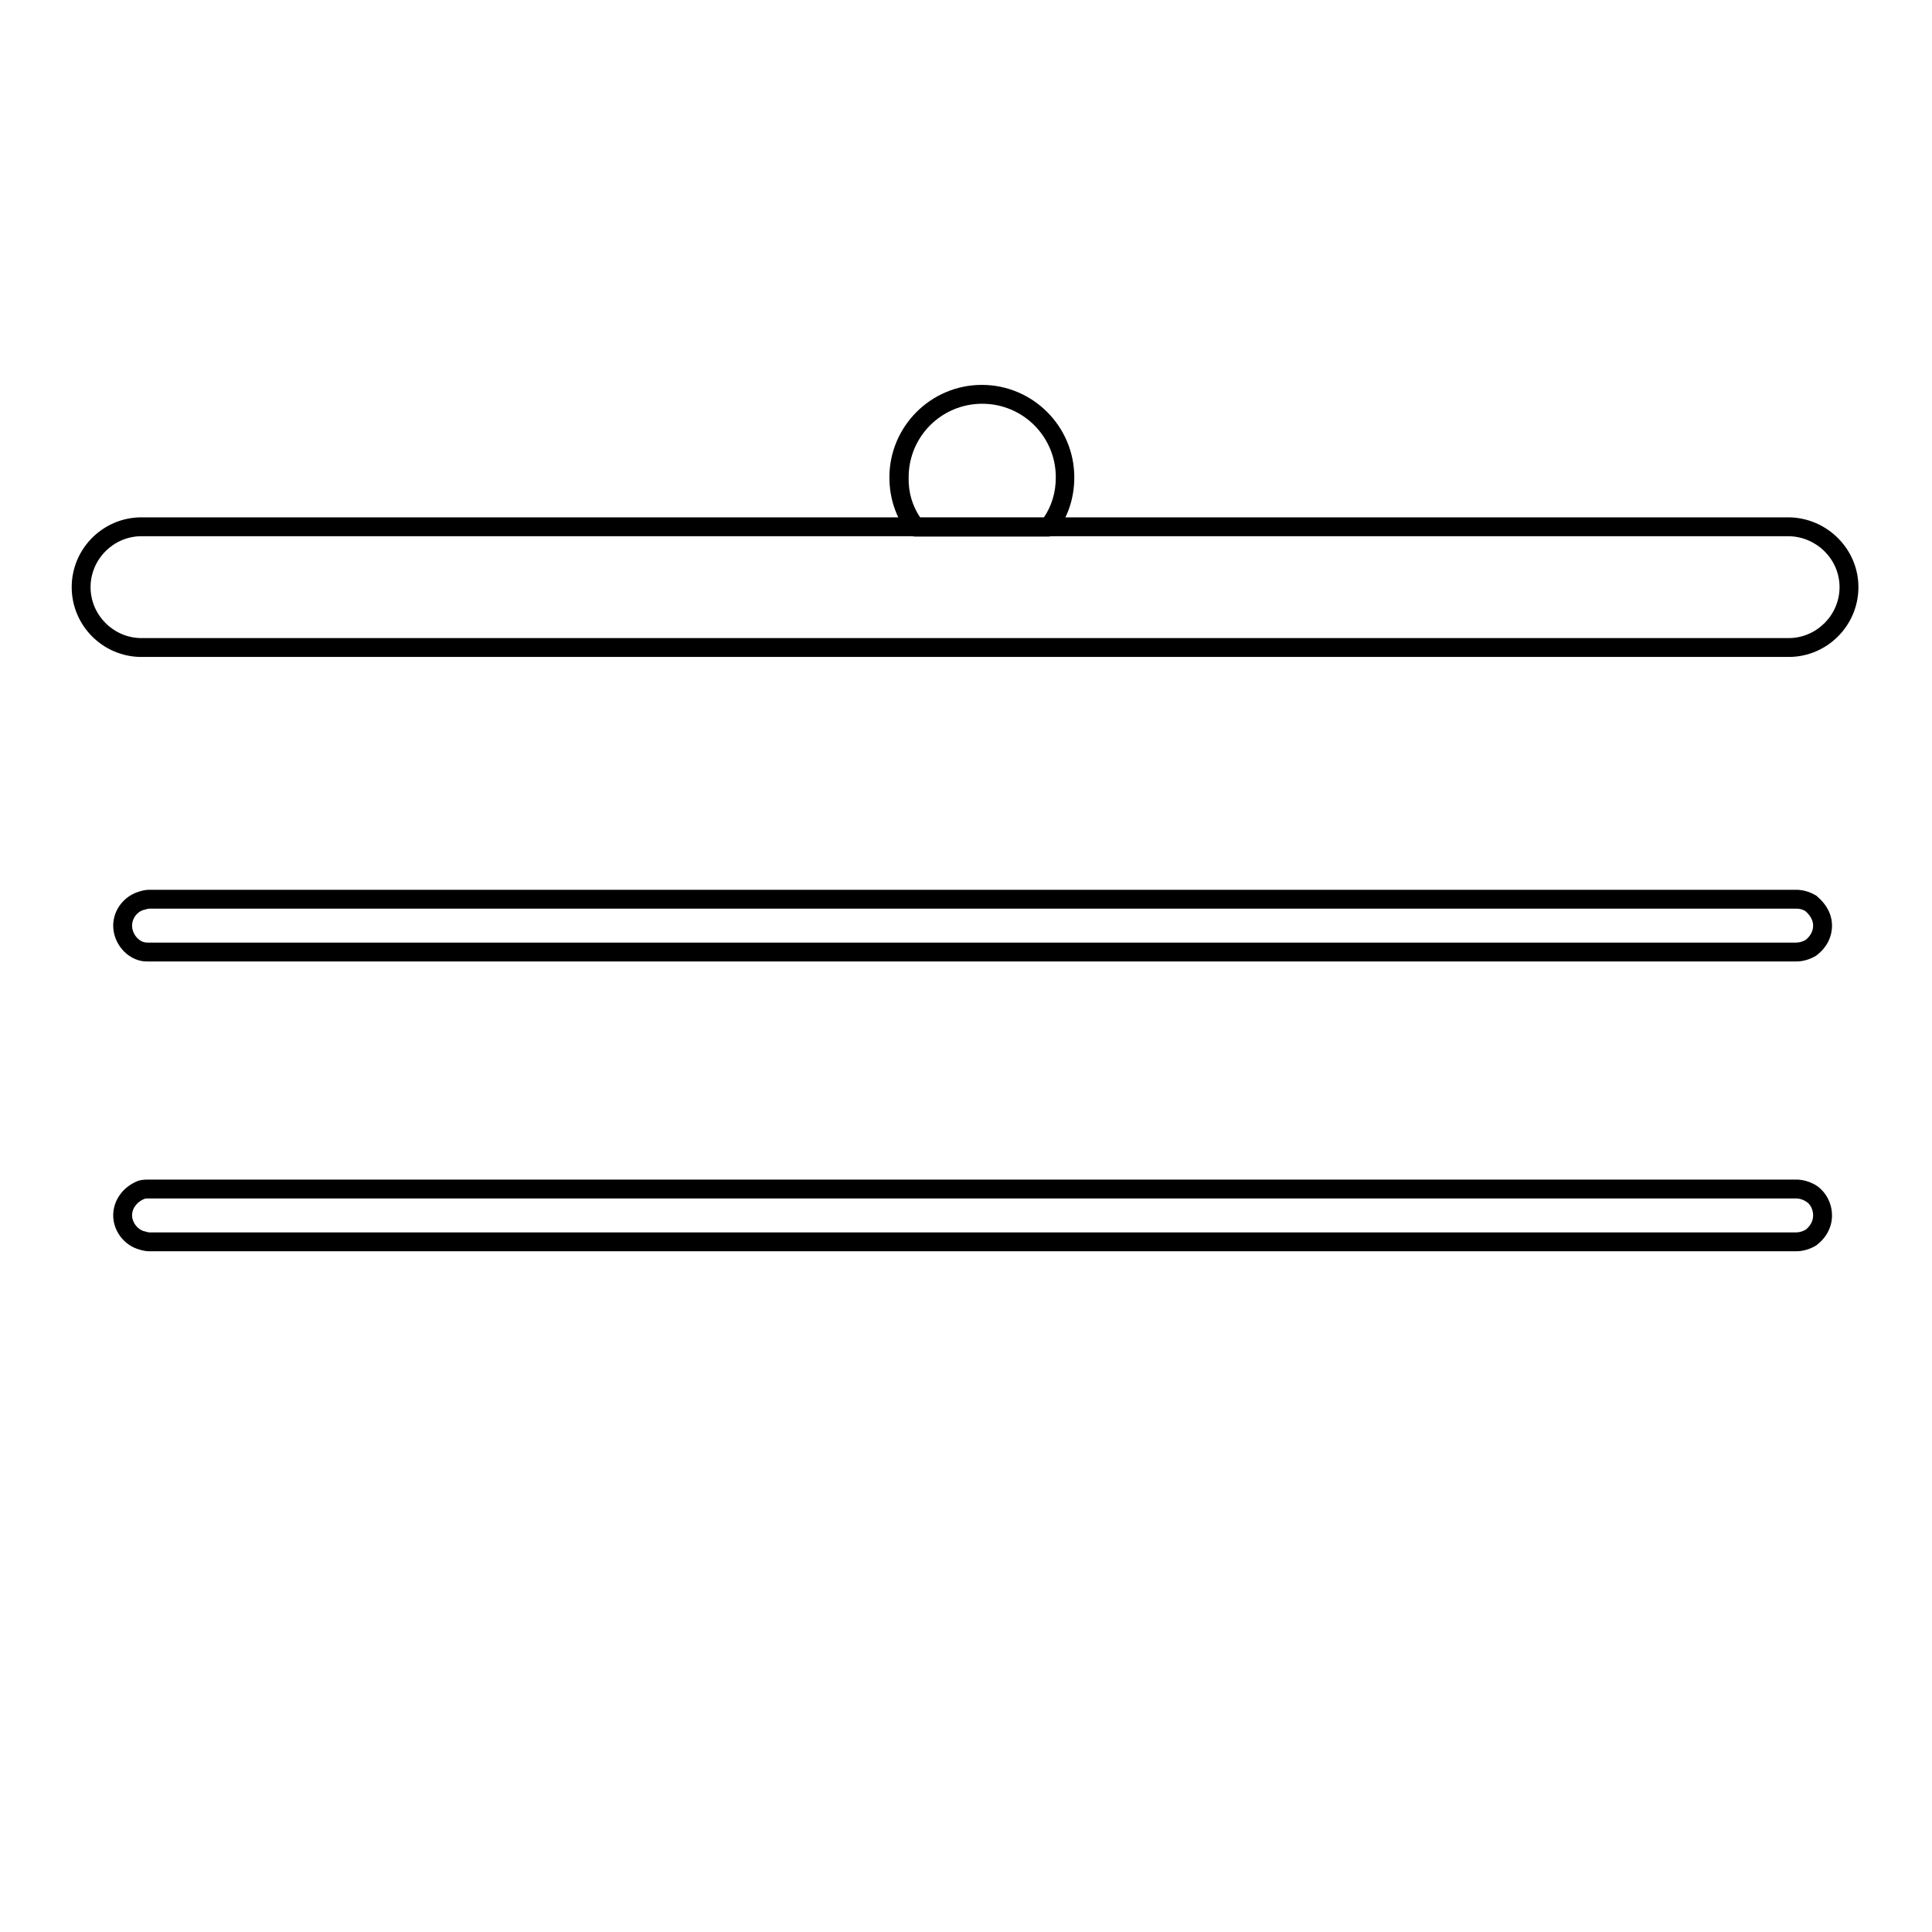 <?xml version="1.0" encoding="utf-8"?>
<!-- Generator: Adobe Illustrator 22.1.0, SVG Export Plug-In . SVG Version: 6.00 Build 0)  -->
<svg version="1.1" id="Layer_1" xmlns="http://www.w3.org/2000/svg" xmlns:xlink="http://www.w3.org/1999/xlink" x="0px" y="0px"
	 viewBox="0 0 512 512" style="enable-background:new 0 0 512 512;" xml:space="preserve">
<g>
	<g>
		<path d="M277.8,142.2h-35.2c-0.8,0-1.5-0.4-2-1c-3.2-4.1-4.9-9.2-4.9-14.7c0-13.5,11-24.5,24.5-24.5c13.5,0,24.5,11,24.5,24.5
			c0,5.5-1.7,10.6-4.9,14.7C279.3,141.8,278.6,142.2,277.8,142.2z M243.9,137.2h32.7c2.1-3.1,3.2-6.7,3.2-10.7
			c0-10.8-8.7-19.5-19.5-19.5c-10.8,0-19.5,8.7-19.5,19.5C240.7,130.5,241.8,134.1,243.9,137.2z"/>
	</g>
	<g>
		<path d="M476,254.8H39.5c-0.7,0-1.8,0-2.7-0.3c-3.9-1.1-6.8-5-6.8-9.2c0-4.1,2.8-7.8,6.8-9c0.6-0.2,1.7-0.5,2.7-0.5H476
			c1.9,0,3.8,0.6,5.4,1.6c0.1,0,0.1,0.1,0.2,0.2c2.5,2.1,3.9,4.8,3.9,7.7c0,3-1.4,5.8-4,7.8l-0.1,0.1
			C479.8,254.2,477.9,254.8,476,254.8z M480,251.1L480,251.1L480,251.1z M39.5,240.8c-0.2,0-0.6,0.1-1.2,0.3h-0.1
			c-1.9,0.5-3.2,2.3-3.2,4.2c0,2,1.4,3.9,3.2,4.4h0.1c0.2,0.1,0.9,0.1,1.2,0.1H476c0.9,0,1.8-0.3,2.5-0.7c0.9-0.7,2-2,2-3.8
			c0-1.7-1.1-3-2-3.8c-0.7-0.5-1.6-0.7-2.5-0.7H39.5z"/>
	</g>
	<g>
		<path d="M476,331.6H39.5c-1,0-2.1-0.3-2.7-0.5c-3.9-1.1-6.8-4.9-6.8-9s2.7-7.7,6.7-9.2c1-0.3,2.1-0.3,2.8-0.3H476
			c1.9,0,3.8,0.6,5.4,1.6c2.5,1.7,4.1,4.7,4.1,7.9c0,3-1.4,5.8-4,7.8l-0.1,0.1C479.8,331,477.9,331.6,476,331.6z M480,327.9
			L480,327.9L480,327.9z M39.5,317.6c-0.3,0-1,0-1.2,0.1c-1.6,0.6-3.3,2.2-3.3,4.4c0,1.8,1.4,3.7,3.2,4.2h0.1
			c0.6,0.2,1.1,0.3,1.2,0.3H476c0.9,0,1.8-0.3,2.5-0.7c0.9-0.7,2-2,2-3.8c0-1.5-0.7-3-1.9-3.7c-0.8-0.5-1.7-0.8-2.6-0.8H39.5z"/>
	</g>
	<g>
		<g>
			<path d="M474,174.1H37.5c-10.2,0-18.5-8.3-18.5-18.5s8.3-18.5,18.5-18.5H474c10.2,0.1,18.5,8.4,18.5,18.5
				C492.5,165.8,484.2,174.1,474,174.1z M474,142.1H37.5c-7.4,0-13.5,6.1-13.5,13.5s6.1,13.5,13.5,13.5H474
				c7.4,0,13.5-6.1,13.5-13.5C487.5,148.2,481.4,142.2,474,142.1z"/>
		</g>
	</g>
</g>
</svg>
